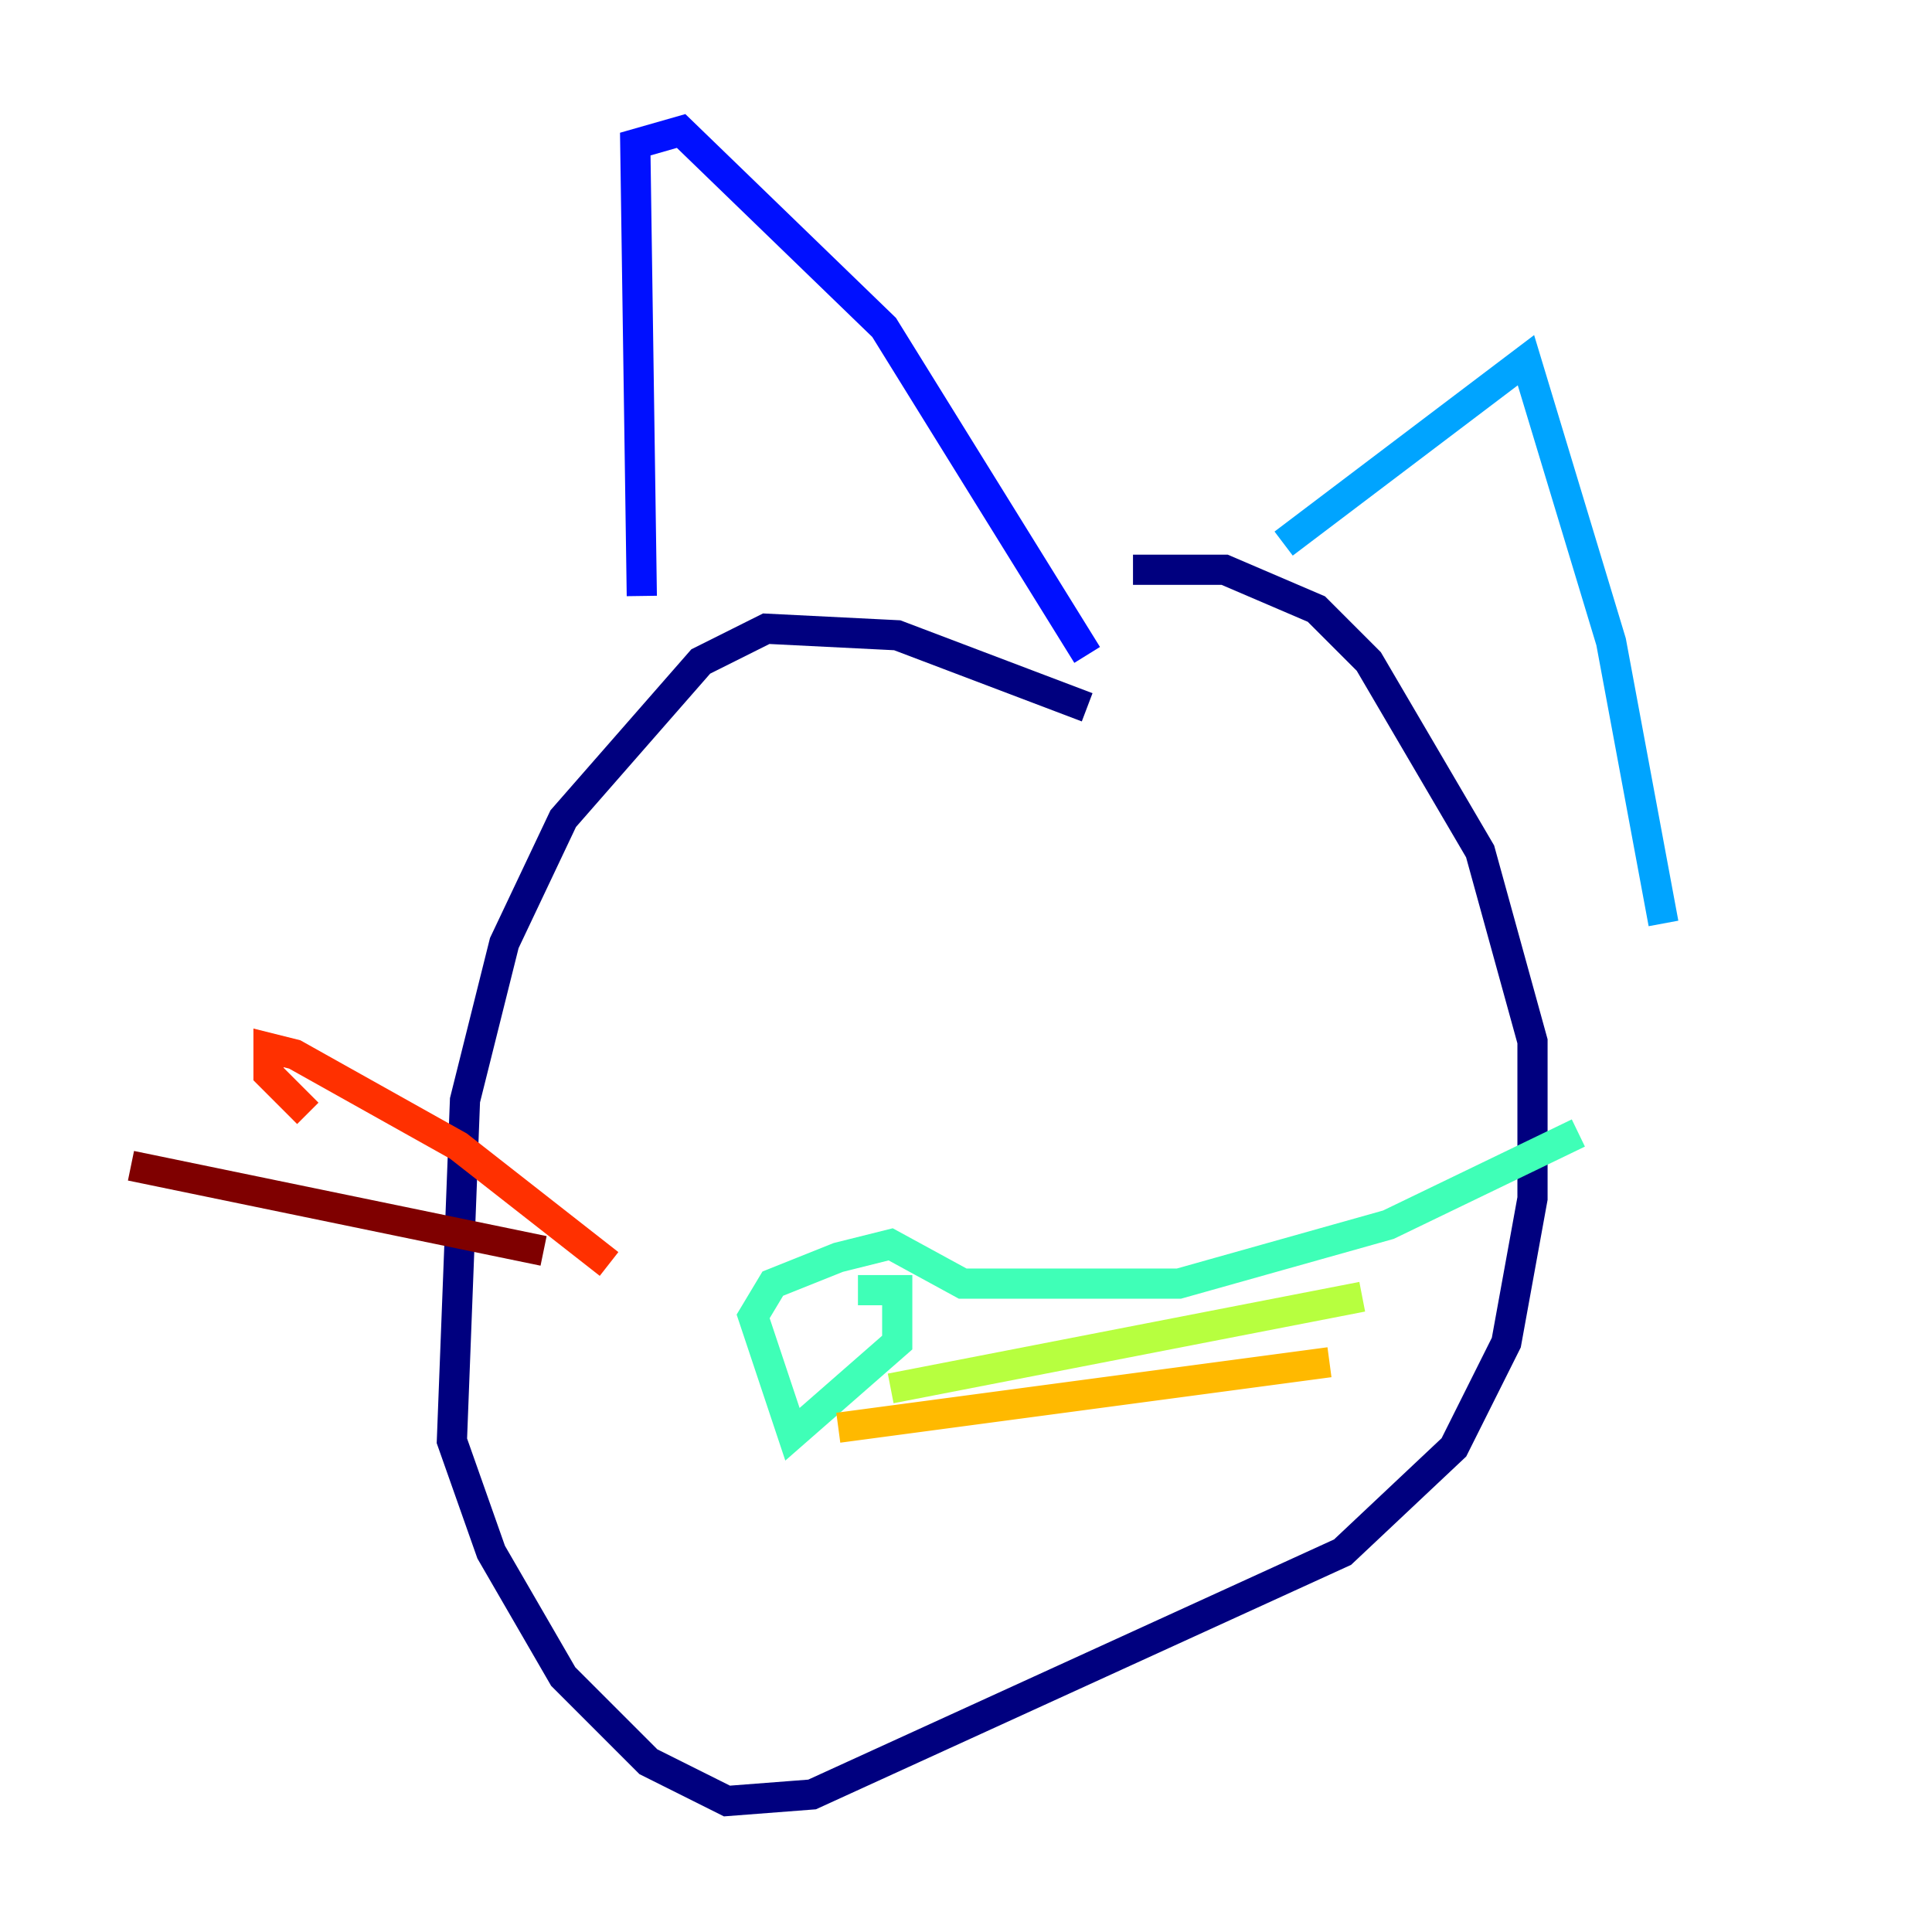 <?xml version="1.0" encoding="utf-8" ?>
<svg baseProfile="tiny" height="128" version="1.2" viewBox="0,0,128,128" width="128" xmlns="http://www.w3.org/2000/svg" xmlns:ev="http://www.w3.org/2001/xml-events" xmlns:xlink="http://www.w3.org/1999/xlink"><defs /><polyline fill="none" points="72.027,46.861 59.444,42.088 50.766,41.654 46.427,43.824 37.315,54.237 33.41,62.481 30.807,72.895 29.939,95.458 32.542,102.834 37.315,111.078 42.956,116.719 48.163,119.322 53.803,118.888 88.949,102.834 96.325,95.891 99.797,88.949 101.532,79.403 101.532,68.99 98.061,56.407 90.685,43.824 87.214,40.352 81.139,37.749 75.064,37.749" stroke="#00007f" stroke-width="2" /><polyline fill="none" points="42.522,39.485 42.088,9.546 45.125,8.678 58.576,21.695 72.027,43.39" stroke="#0010ff" stroke-width="2" /><polyline fill="none" points="85.044,36.014 101.098,23.864 106.739,42.522 110.21,61.18" stroke="#00a4ff" stroke-width="2" /><polyline fill="none" points="56.841,85.478 59.444,85.478 59.444,88.949 52.502,95.024 49.898,87.214 51.2,85.044 55.539,83.308 59.01,82.441 63.783,85.044 78.102,85.044 91.986,81.139 104.57,75.064" stroke="#3fffb7" stroke-width="2" /><polyline fill="none" points="59.01,91.986 90.251,85.912" stroke="#b7ff3f" stroke-width="2" /><polyline fill="none" points="55.539,94.59 88.081,90.251" stroke="#ffb900" stroke-width="2" /><polyline fill="none" points="40.352,83.742 30.373,75.932 19.525,69.858 17.79,69.424 17.79,71.159 20.393,73.763" stroke="#ff3000" stroke-width="2" /><polyline fill="none" points="36.014,82.875 8.678,77.234" stroke="#7f0000" stroke-width="2" /></svg>